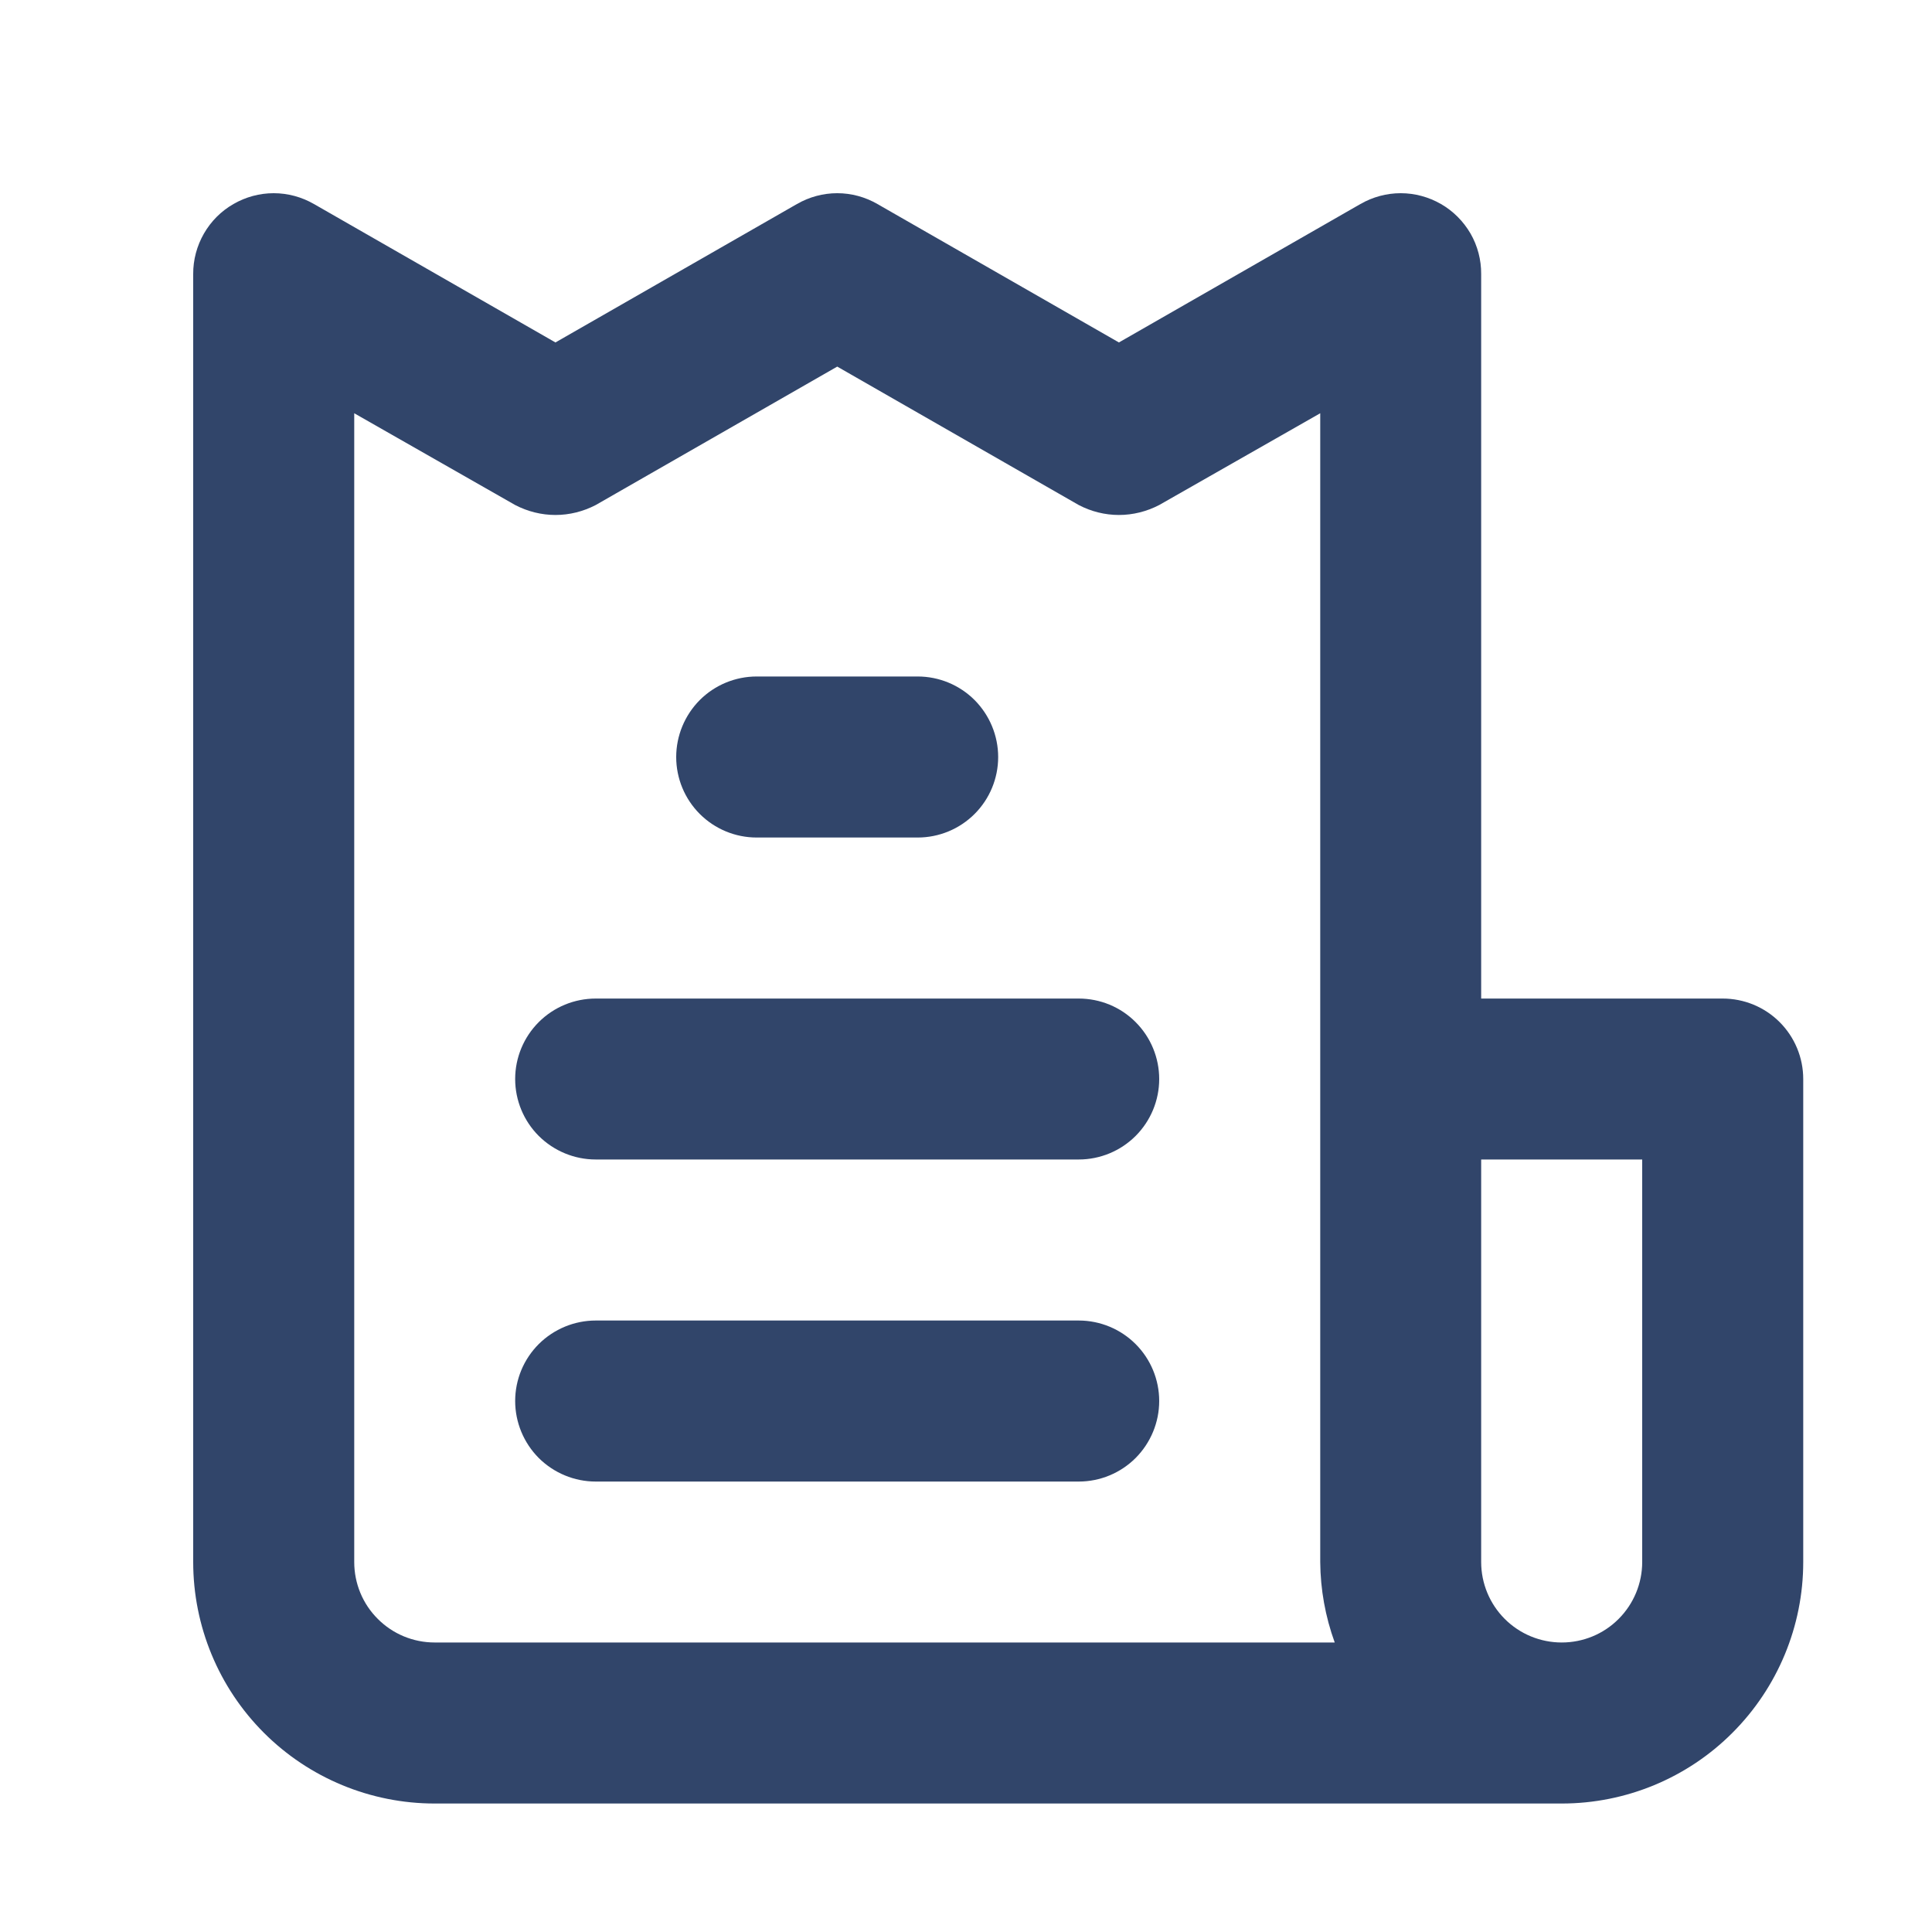 <svg width="20" height="20" viewBox="0 0 20 20" fill="none" xmlns="http://www.w3.org/2000/svg">
    <path d="M11.167 13.67H6.167C5.946 13.67 5.734 13.758 5.577 13.914C5.421 14.07 5.333 14.282 5.333 14.503C5.333 14.724 5.421 14.936 5.577 15.093C5.734 15.249 5.946 15.337 6.167 15.337H11.167C11.388 15.337 11.6 15.249 11.756 15.093C11.912 14.936 12 14.724 12 14.503C12 14.282 11.912 14.07 11.756 13.914C11.6 13.758 11.388 13.67 11.167 13.67ZM7.833 8.67H9.5C9.721 8.67 9.933 8.582 10.089 8.426C10.245 8.27 10.333 8.058 10.333 7.837C10.333 7.616 10.245 7.404 10.089 7.247C9.933 7.091 9.721 7.003 9.5 7.003H7.833C7.612 7.003 7.4 7.091 7.244 7.247C7.088 7.404 7 7.616 7 7.837C7 8.058 7.088 8.27 7.244 8.426C7.4 8.582 7.612 8.67 7.833 8.67ZM17.833 10.337H15.333V2.837C15.334 2.69 15.296 2.545 15.223 2.418C15.149 2.291 15.044 2.185 14.917 2.112C14.79 2.039 14.646 2 14.5 2C14.354 2 14.21 2.039 14.083 2.112L11.583 3.545L9.083 2.112C8.957 2.039 8.813 2 8.667 2C8.52 2 8.377 2.039 8.25 2.112L5.75 3.545L3.25 2.112C3.123 2.039 2.98 2 2.833 2C2.687 2 2.543 2.039 2.417 2.112C2.289 2.185 2.184 2.291 2.111 2.418C2.038 2.545 1.999 2.69 2 2.837V16.17C2 16.833 2.263 17.469 2.732 17.938C3.201 18.407 3.837 18.67 4.5 18.67H16.167C16.83 18.67 17.466 18.407 17.934 17.938C18.403 17.469 18.667 16.833 18.667 16.17V11.17C18.667 10.949 18.579 10.737 18.423 10.581C18.266 10.424 18.054 10.337 17.833 10.337ZM4.5 17.003C4.279 17.003 4.067 16.916 3.911 16.759C3.754 16.603 3.667 16.391 3.667 16.17V4.278L5.333 5.228C5.462 5.295 5.605 5.331 5.75 5.331C5.895 5.331 6.038 5.295 6.167 5.228L8.667 3.795L11.167 5.228C11.295 5.295 11.438 5.331 11.583 5.331C11.728 5.331 11.871 5.295 12 5.228L13.667 4.278V16.17C13.669 16.454 13.72 16.736 13.817 17.003H4.5ZM17 16.17C17 16.391 16.912 16.603 16.756 16.759C16.6 16.916 16.388 17.003 16.167 17.003C15.946 17.003 15.734 16.916 15.577 16.759C15.421 16.603 15.333 16.391 15.333 16.17V12.003H17V16.17ZM11.167 10.337H6.167C5.946 10.337 5.734 10.424 5.577 10.581C5.421 10.737 5.333 10.949 5.333 11.17C5.333 11.391 5.421 11.603 5.577 11.759C5.734 11.915 5.946 12.003 6.167 12.003H11.167C11.388 12.003 11.6 11.915 11.756 11.759C11.912 11.603 12 11.391 12 11.17C12 10.949 11.912 10.737 11.756 10.581C11.6 10.424 11.388 10.337 11.167 10.337Z" fill="#31456A" />
</svg>
